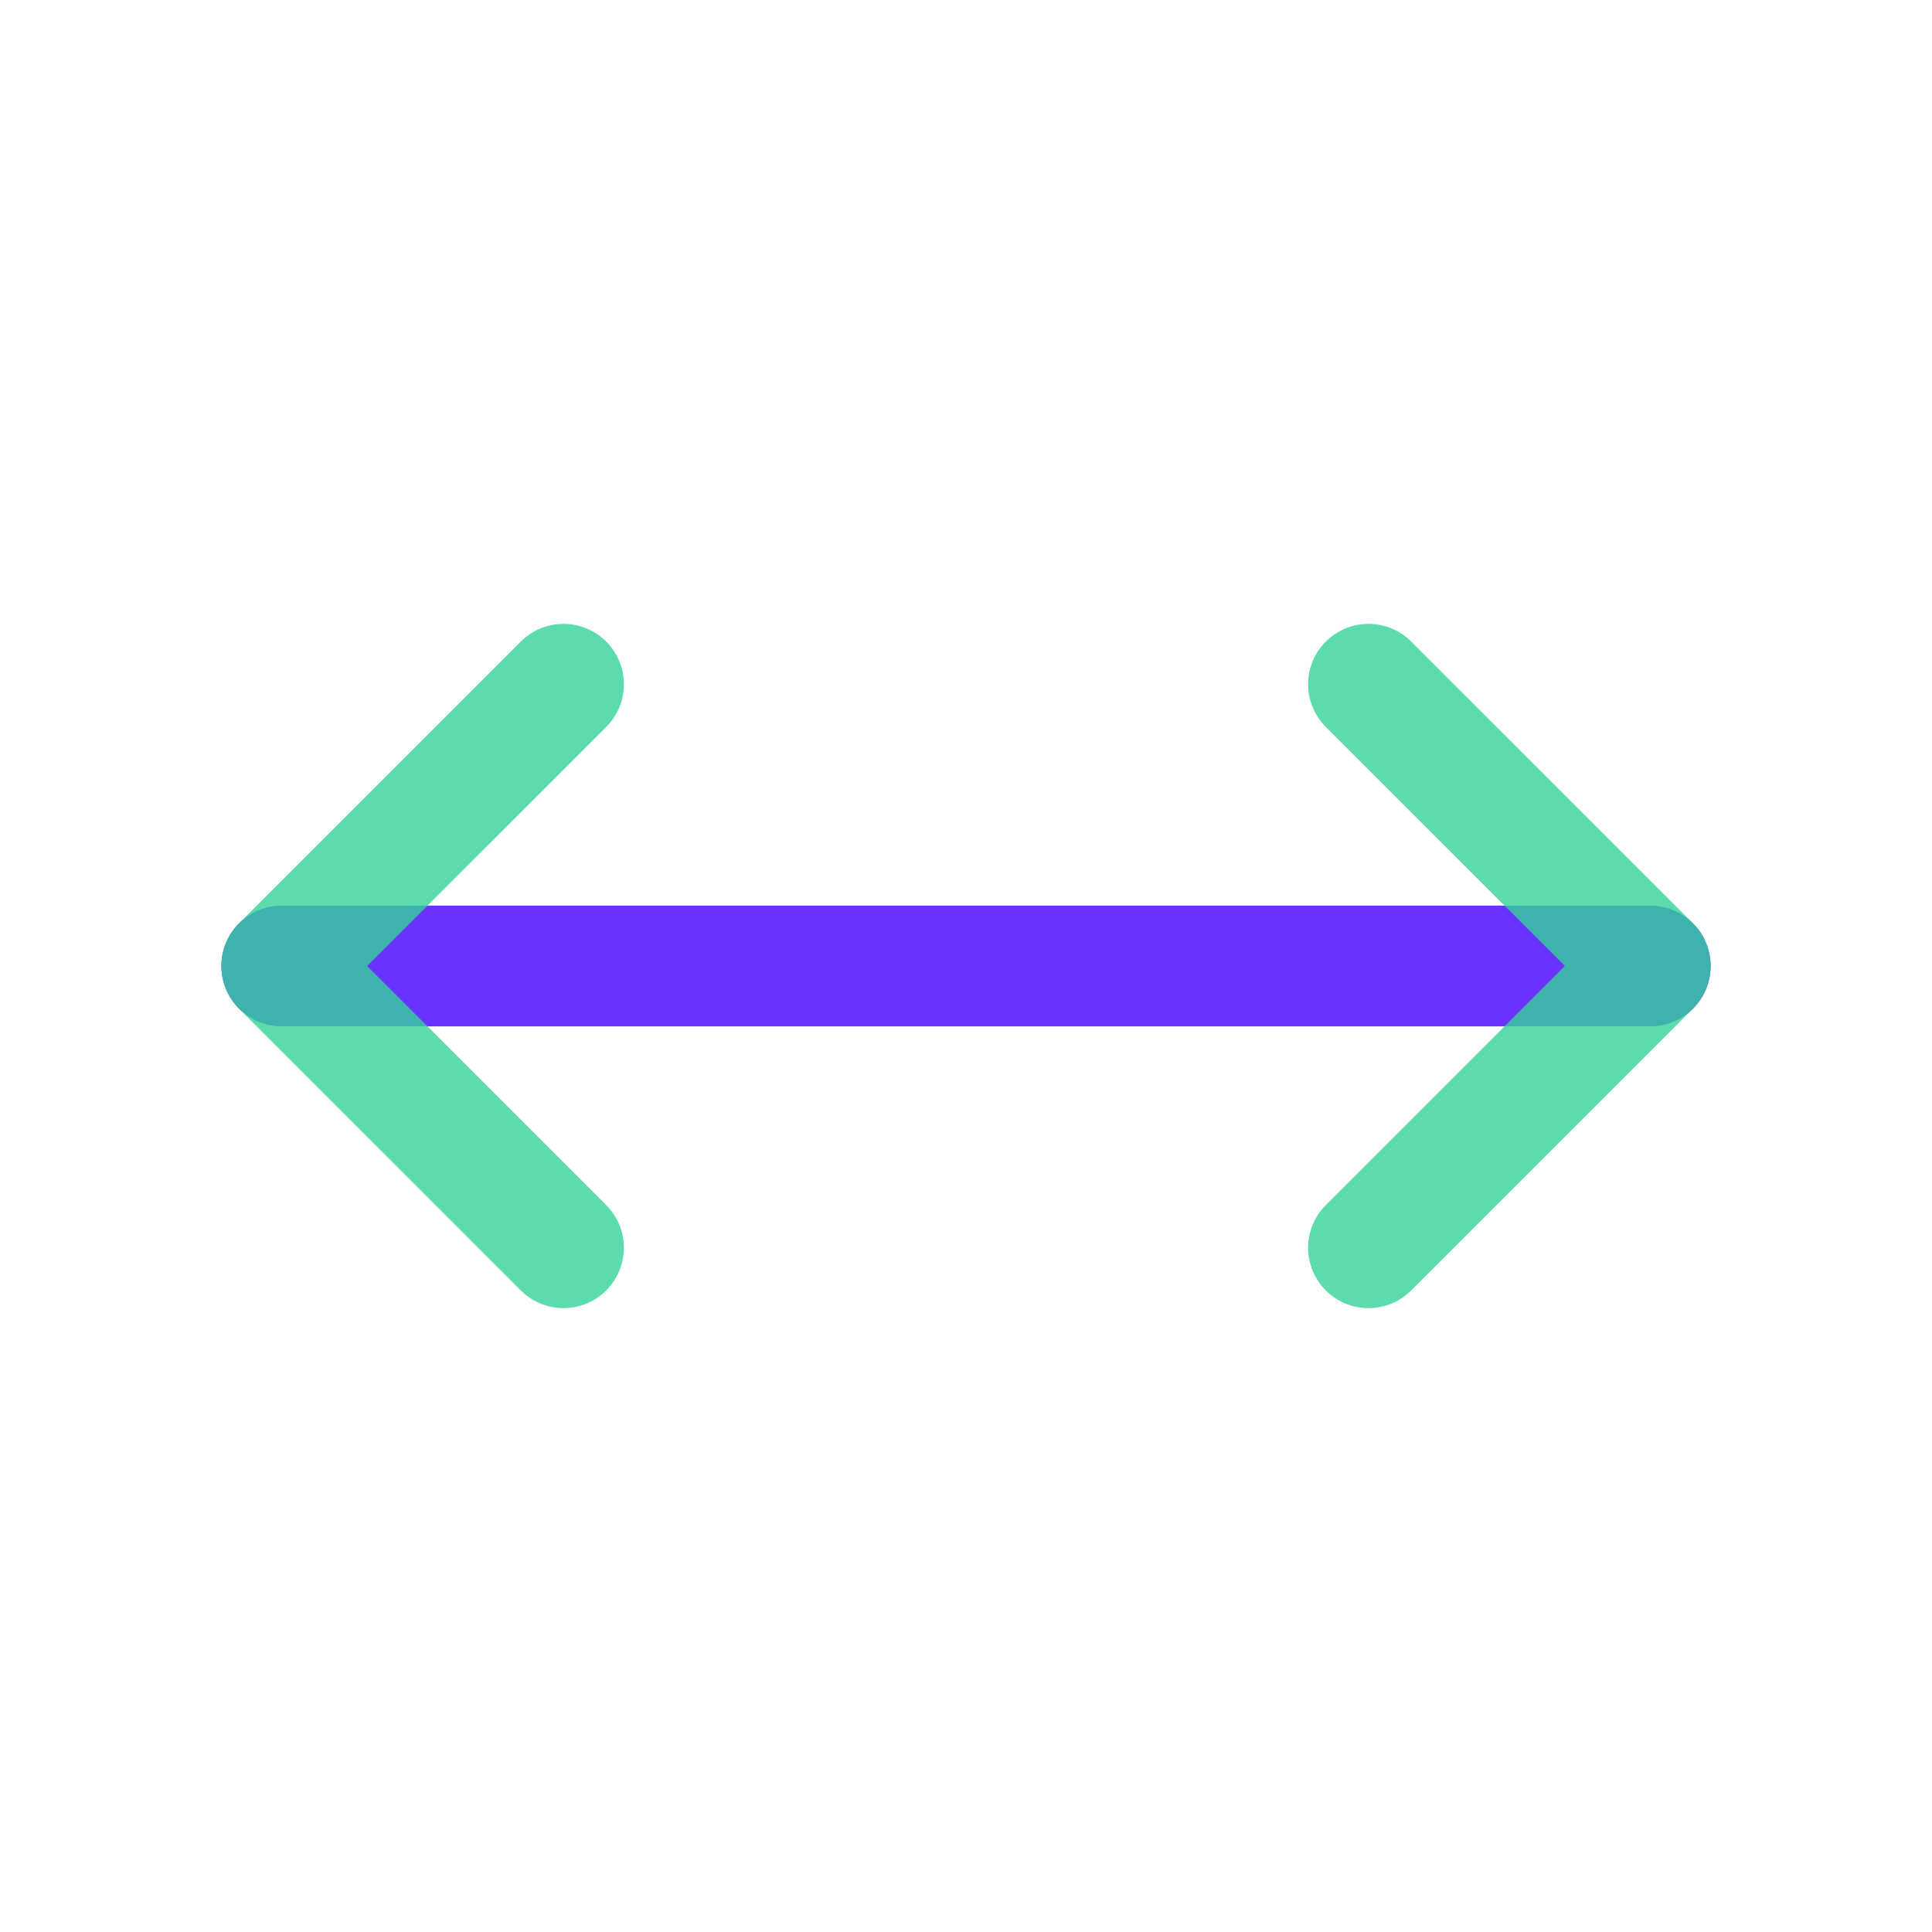 <svg width="24" height="24" viewBox="0 0 24 24" fill="none" xmlns="http://www.w3.org/2000/svg">
<path opacity="0.8" d="M20.5 12L3.5 12" stroke="#4400FF" stroke-width="1.5" stroke-linecap="round" stroke-linejoin="round"/>
<path opacity="0.8" d="M7 8.5L3.5 12L7 15.5" stroke="#34D399" stroke-width="1.5" stroke-linecap="round" stroke-linejoin="round"/>
<path opacity="0.8" d="M17 8.5L20.5 12L17 15.5" stroke="#34D399" stroke-width="1.5" stroke-linecap="round" stroke-linejoin="round"/>
</svg>
